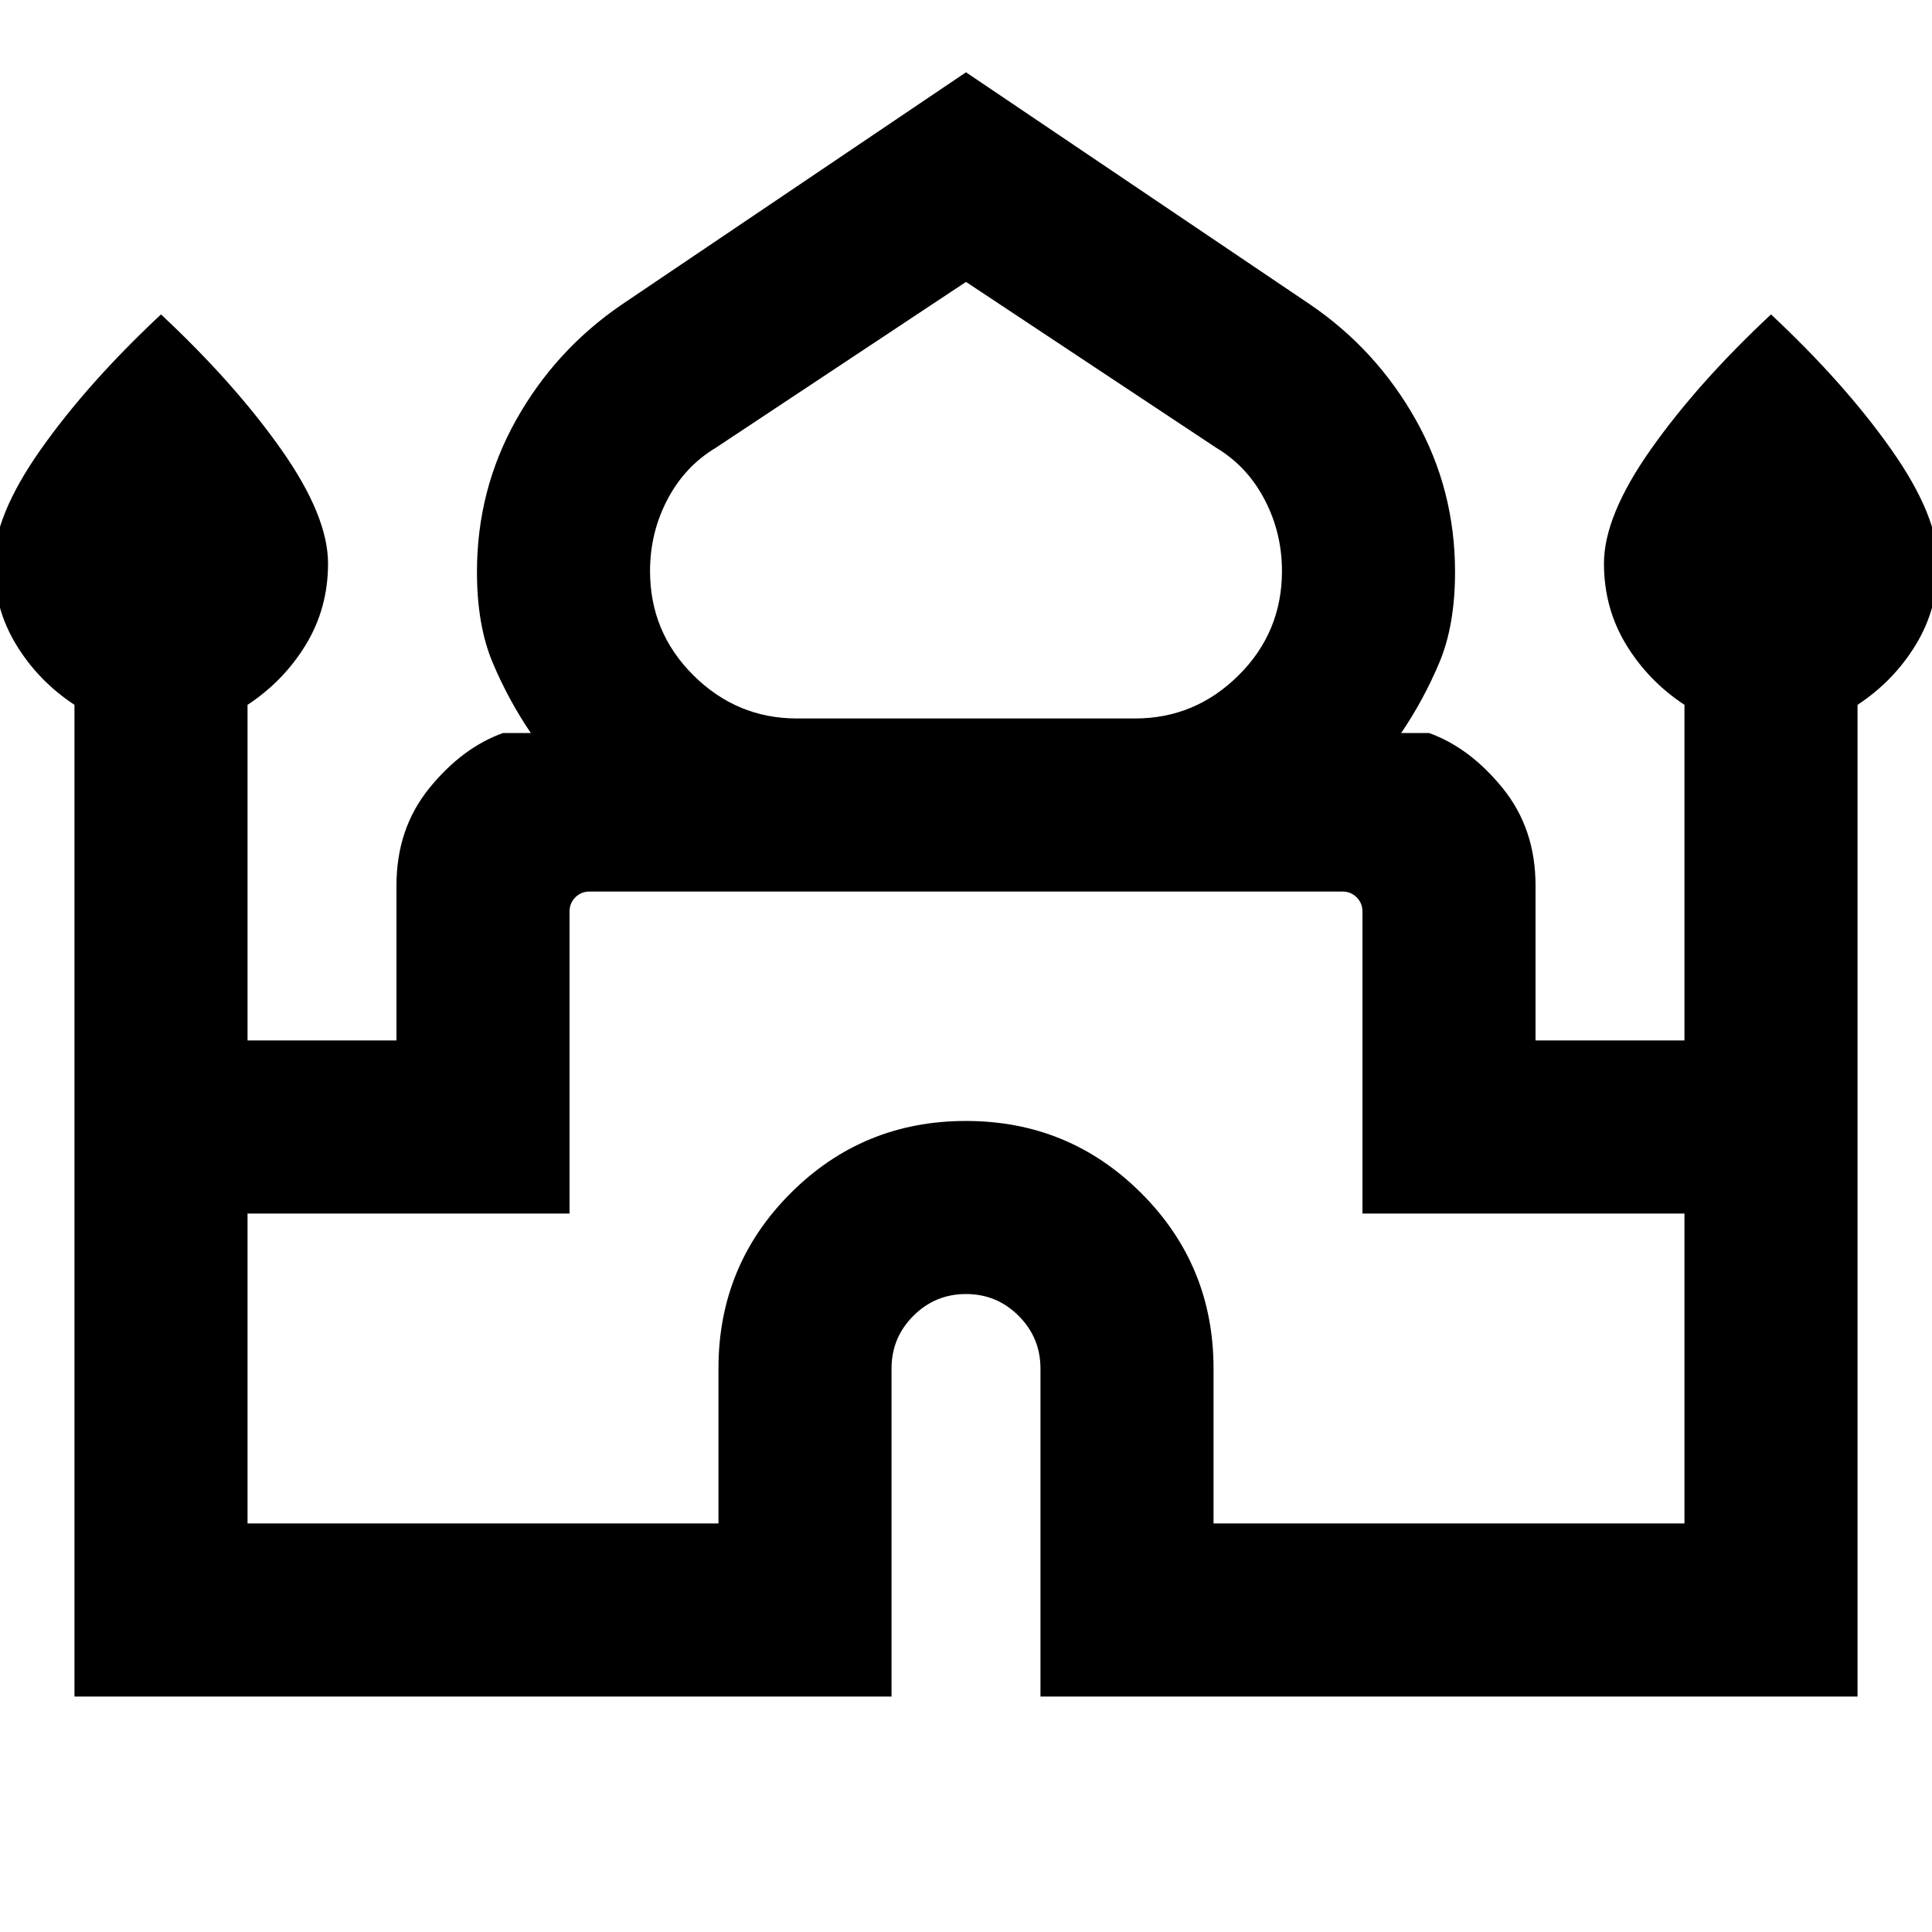 <svg xmlns="http://www.w3.org/2000/svg" height="24" viewBox="0 -960 960 960" width="24"><path d="M37-117v-492.77q-18-11.85-29-29.95Q-3-657.83-3-680q0-23.67 23.27-56.68T80-803.77q36.46 34.08 59.73 67.09Q163-703.67 163-680q0 22.17-11 40.28-11 18.1-29 29.95V-443h74v-77q0-28.23 16.31-48.35 16.31-20.11 36.61-27.42h13.85q-11-16.15-18.88-34.77-7.89-18.61-7.89-45.27 0-40.84 19.48-75.55 19.48-34.72 52.29-57.18L480-924.08l171.23 115.54q32.81 22.46 52.29 57.18Q723-716.65 723-675.81q0 26.66-7.89 45.27-7.88 18.62-18.88 34.77h13.85q20.3 7.31 36.61 27.42Q763-548.23 763-520v77h74v-166.77q-18-11.85-29-29.95-11-18.11-11-40.28 0-23.67 23.27-56.68T880-803.77q36.46 34.08 59.73 67.09Q963-703.67 963-680q0 22.17-11 40.28-11 18.1-29 29.95V-117H517v-163q0-15.32-10.84-26.16T480-317q-15.32 0-26.16 10.84T443-280v163H37Zm359-486h168q29.85 0 51.42-21.41Q637-645.82 637-676.27q0-19.04-8.65-35.54-8.66-16.5-23.96-25.65L480-819.92l-124.39 82.46q-15.3 9.15-23.96 25.65-8.65 16.5-8.65 35.54 0 30.45 21.58 51.86Q366.15-603 396-603ZM123-203h234v-77q0-51.25 35.86-87.12Q428.72-403 479.95-403q51.24 0 87.14 35.88Q603-331.25 603-280v77h234v-154H677v-150q0-4.23-2.88-7.12Q671.23-517 667-517H293q-4.23 0-7.12 2.88Q283-511.23 283-507v150H123v154Zm357-314Zm0-86Zm0 7.23Z"/></svg>